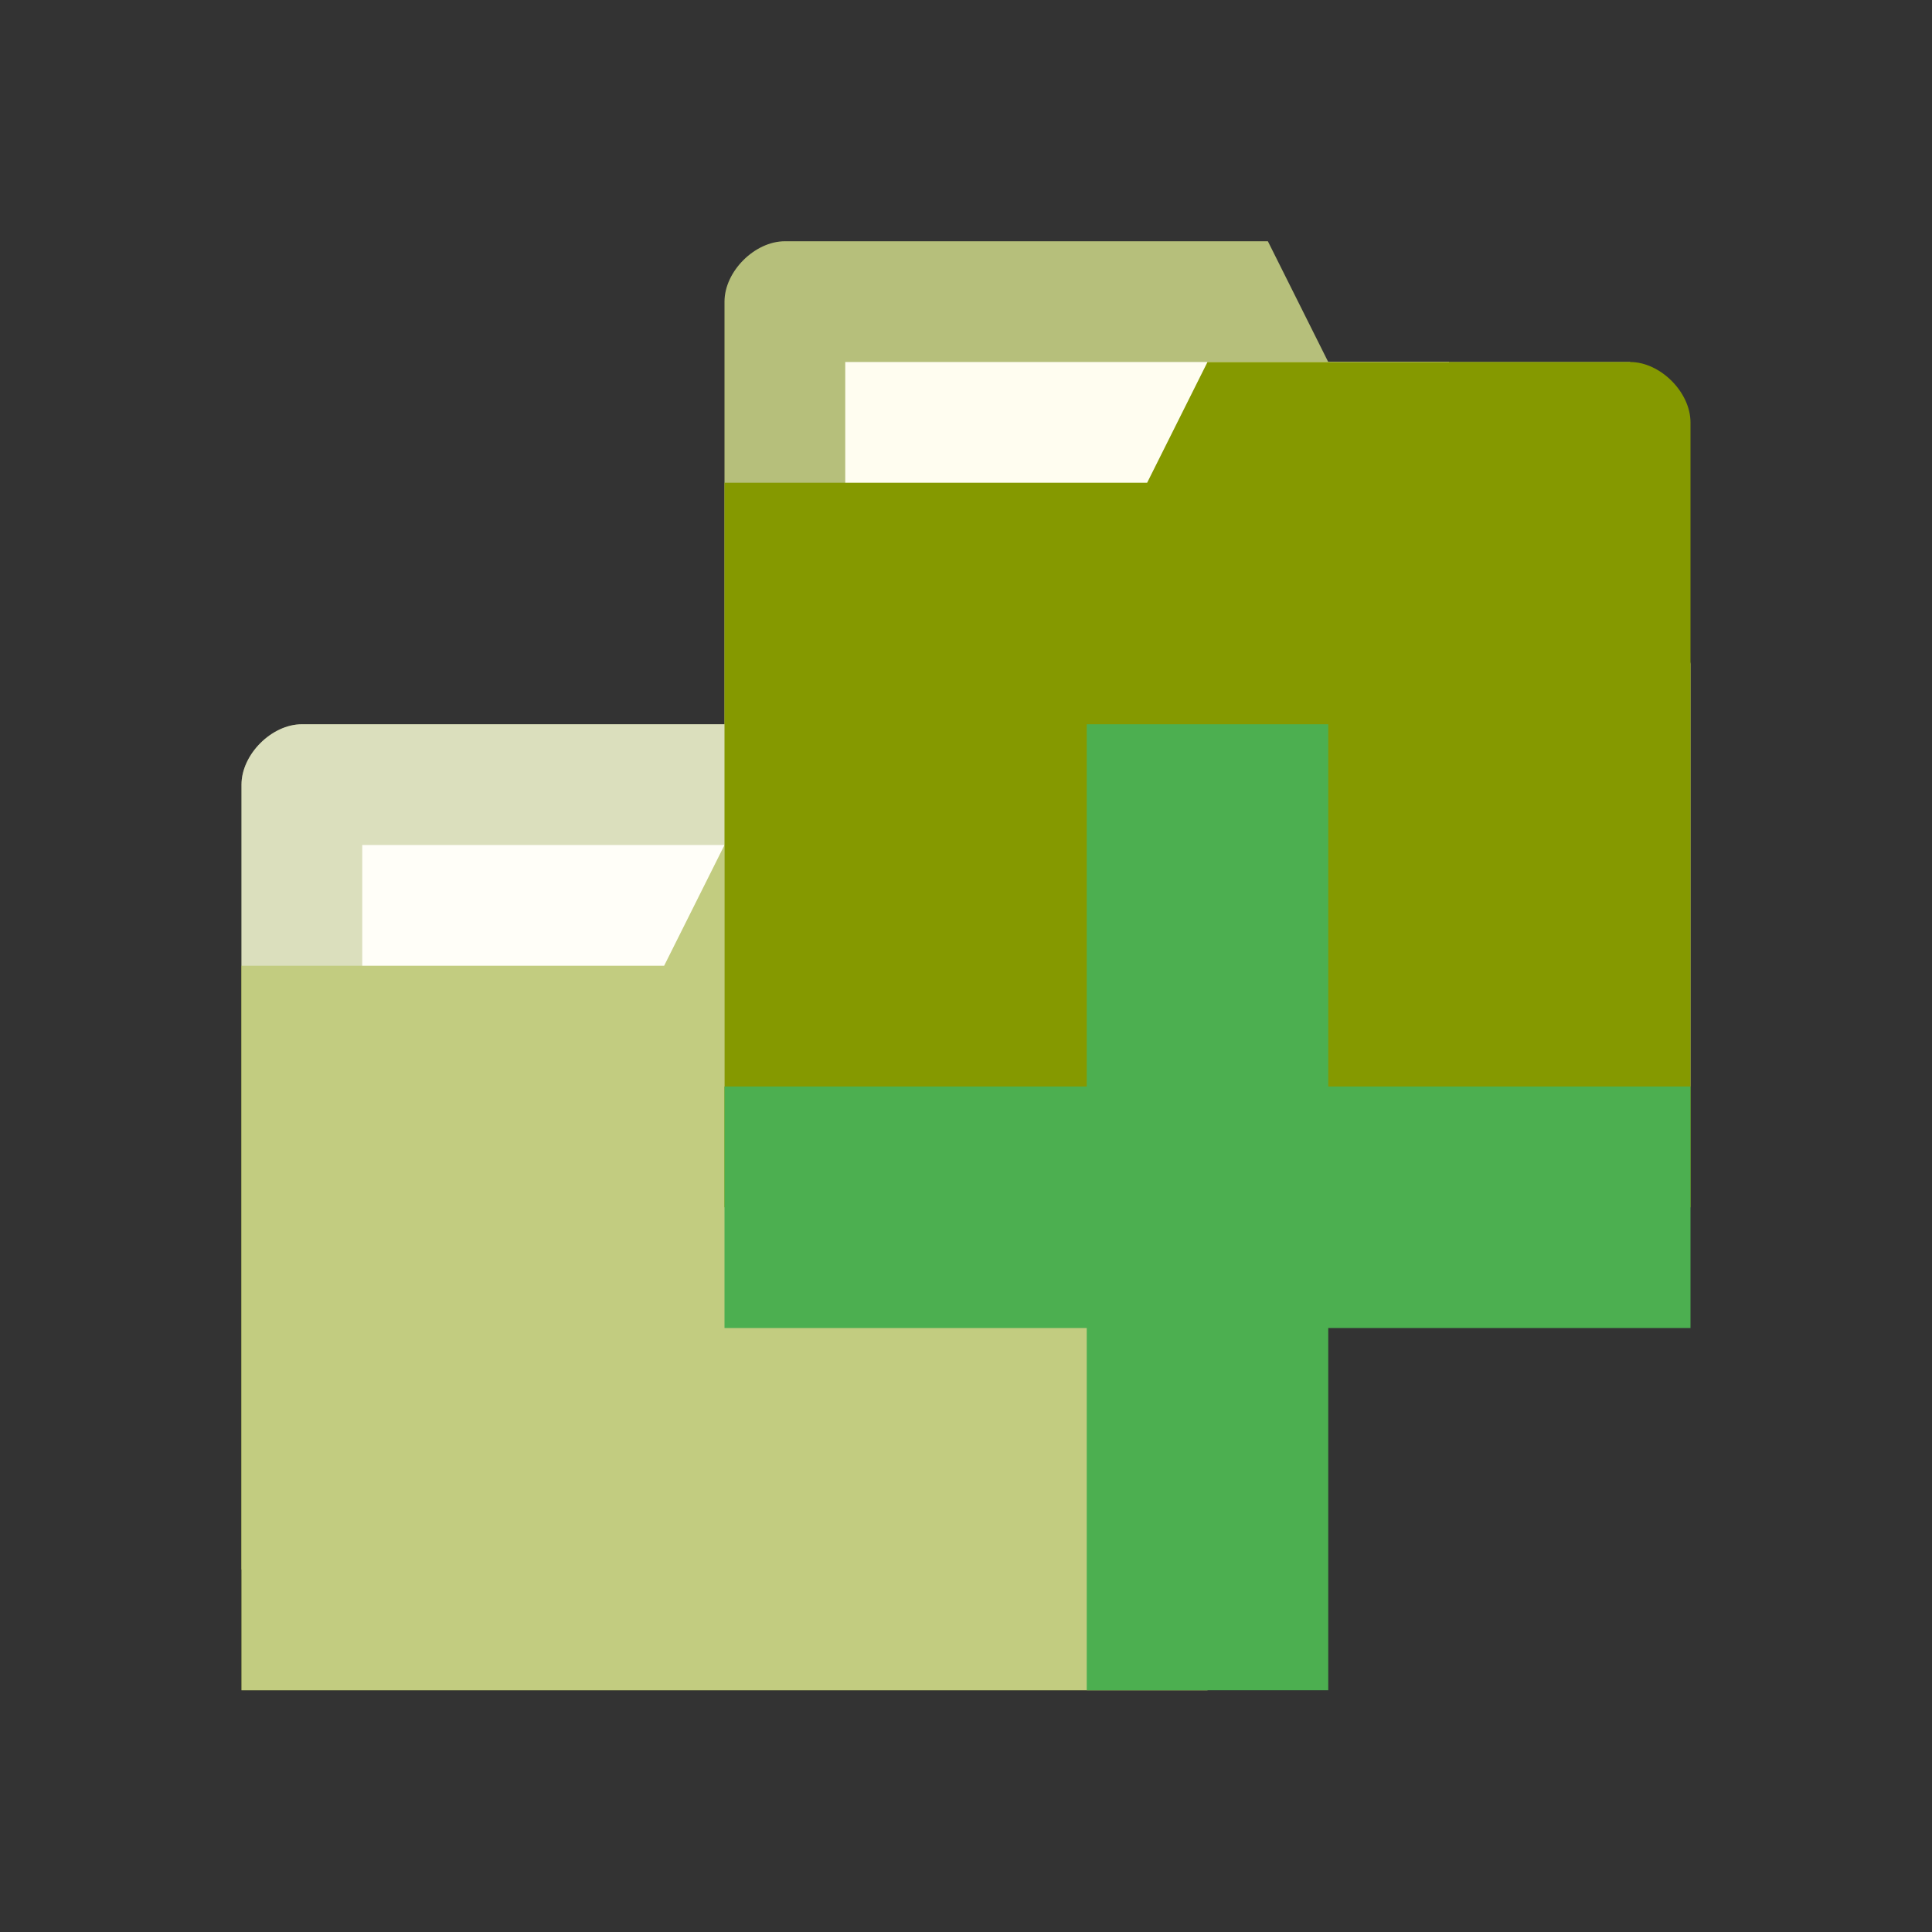 <svg xmlns="http://www.w3.org/2000/svg" viewBox="0 0 16 16">
 <rect x="0" y="0" width="16" height="16" fill="#333333" stroke="none"/>
 <path style="fill:#b6bf7b;fill-opacity:1;stroke:none" d="m 2 6.498 0 6.5 8 0 0 -3.5 -0.5 -2.5 -2.5 0 -0.5 -1 -4 0 c -0.25 0 -0.5 0.25 -0.5 0.5 z"/>
 <rect width="5" y="6.998" style="fill:#fffdf0;fill-opacity:1;stroke:none" height="2" x="3"/>
 <path style="fill:#859900;fill-opacity:1;stroke:none" d="m 10 7.498 0 6.5 -8 0 0 -6 3.5 0 0.5 -1 3.5 0 c 0.25 0 0.5 0.25 0.5 0.5 z"/>
 <path style="fill:#b6bf7b;fill-opacity:1;stroke:none" d="m 6 2.498 0 6.5 8 0 0 -3.5 -0.5 -2.5 -2.5 0 -0.5 -1 -4 0 c -0.25 0 -0.5 0.25 -0.5 0.5 z"/>
 <rect y="2.998" width="5" style="fill:#fffdf0;fill-opacity:1;stroke:none" x="7" height="2"/>
 <path style="fill:#fff;opacity:0.5;fill-opacity:1;stroke:none" d="m 2.5 5.998 c -0.25 0 -0.5 0.25 -0.5 0.5 l 0 1.5 l 0 5 l 0 1 l 8 0 l 0 -1 l 0 -3.5 l 0 -2 c 0 -0.25 -0.25 -0.5 -0.5 -0.5 l -1.5 0 l -1 0 l -0.5 -1 l -4 0 z"/>
 <path style="fill:#859900;fill-opacity:1;stroke:none" d="m 14 3.498 0 6.5 -8 0 0 -6 3.5 0 0.5 -1 3.5 0 c 0.25 0 0.5 0.25 0.5 0.5 z"/>
 <path style="fill:#4caf50;fill-opacity:1" d="m 14 8.998 -3 0 0 -3 -2 0 0 3 -3 0 0 2 3 0 0 3 2 0 0 -3 3 0 z"/>
</svg>
